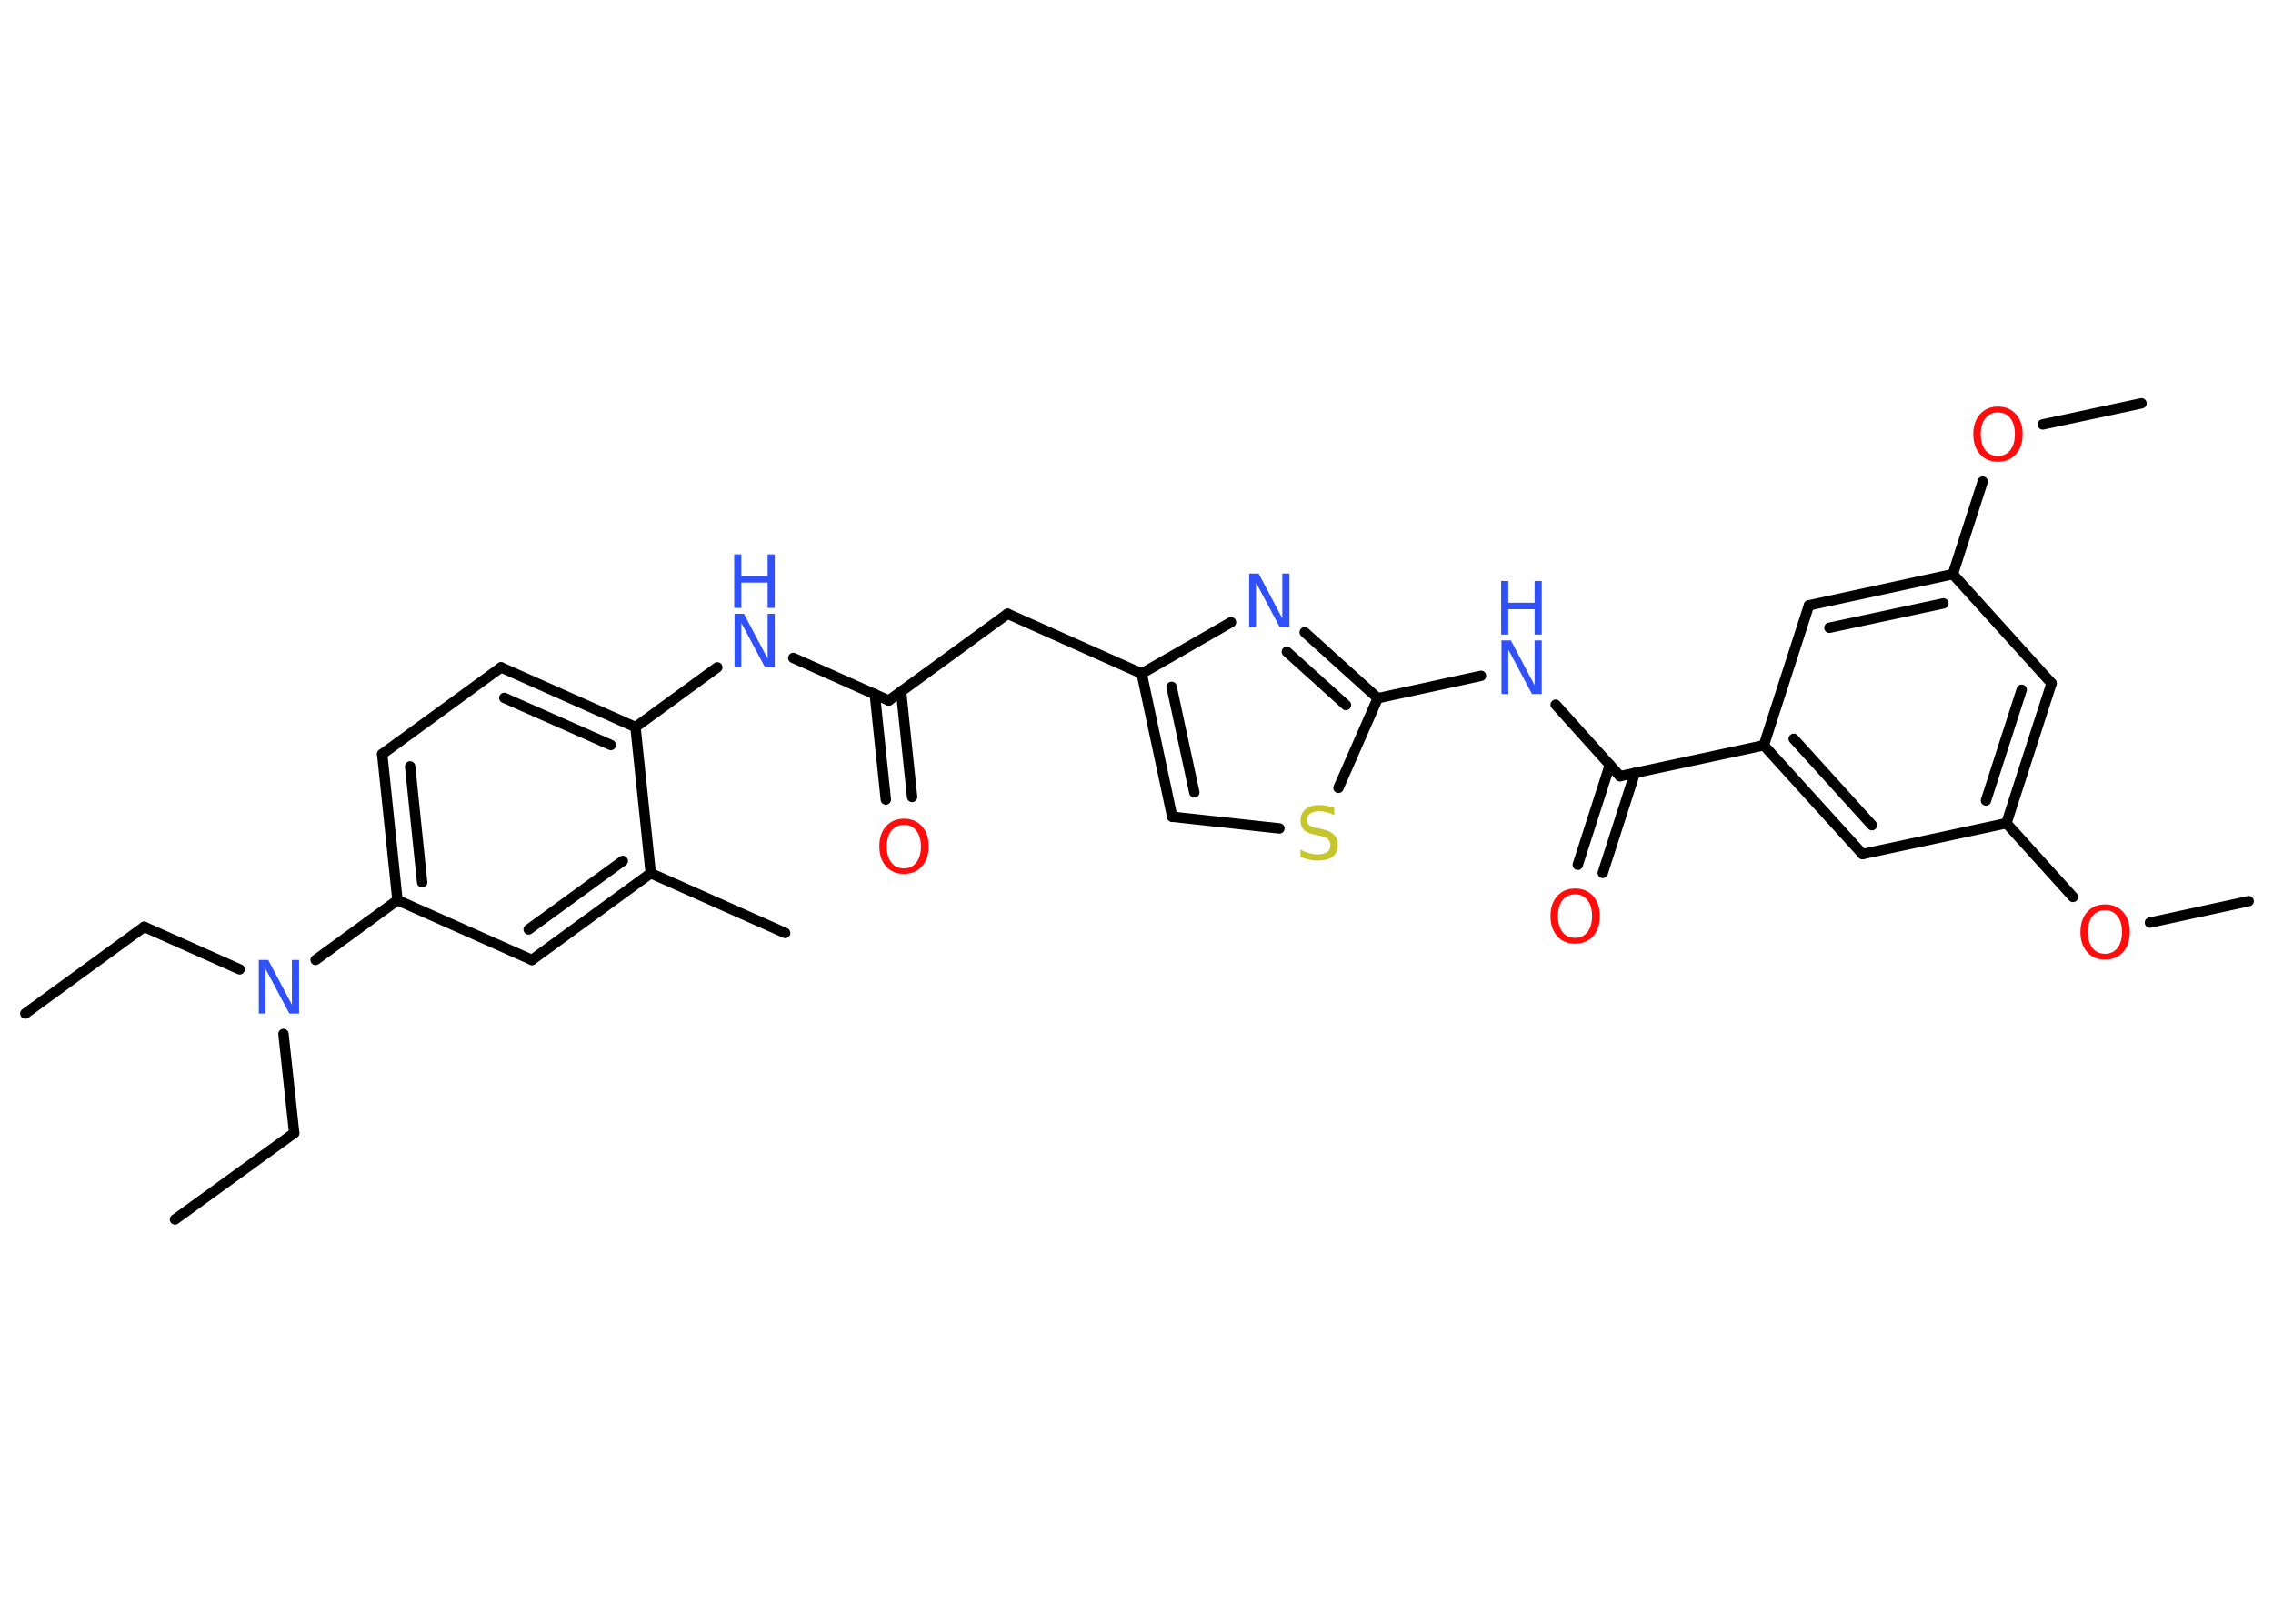<?xml version='1.0' encoding='UTF-8'?>
<!DOCTYPE svg PUBLIC "-//W3C//DTD SVG 1.1//EN" "http://www.w3.org/Graphics/SVG/1.1/DTD/svg11.dtd">
<svg version='1.2' xmlns='http://www.w3.org/2000/svg' xmlns:xlink='http://www.w3.org/1999/xlink' width='70.0mm' height='50.0mm' viewBox='0 0 70.0 50.0'>
  <desc>Generated by the Chemistry Development Kit (http://github.com/cdk)</desc>
  <g stroke-linecap='round' stroke-linejoin='round' stroke='#000000' stroke-width='.32' fill='#3050F8'>
    <rect x='.0' y='.0' width='70.0' height='50.0' fill='#FFFFFF' stroke='none'/>
    <g id='mol1' class='mol'>
      <line id='mol1bnd1' class='bond' x1='.78' y1='31.21' x2='4.44' y2='28.54'/>
      <line id='mol1bnd2' class='bond' x1='4.44' y1='28.54' x2='7.38' y2='29.85'/>
      <line id='mol1bnd3' class='bond' x1='8.73' y1='31.84' x2='9.06' y2='34.89'/>
      <line id='mol1bnd4' class='bond' x1='9.06' y1='34.89' x2='5.39' y2='37.55'/>
      <line id='mol1bnd5' class='bond' x1='9.72' y1='29.56' x2='12.24' y2='27.72'/>
      <g id='mol1bnd6' class='bond'>
        <line x1='11.77' y1='23.22' x2='12.24' y2='27.72'/>
        <line x1='12.63' y1='23.6' x2='13.0' y2='27.17'/>
      </g>
      <line id='mol1bnd7' class='bond' x1='11.77' y1='23.22' x2='15.43' y2='20.55'/>
      <g id='mol1bnd8' class='bond'>
        <line x1='19.57' y1='22.39' x2='15.43' y2='20.55'/>
        <line x1='18.81' y1='22.94' x2='15.53' y2='21.49'/>
      </g>
      <line id='mol1bnd9' class='bond' x1='19.57' y1='22.39' x2='22.09' y2='20.55'/>
      <line id='mol1bnd10' class='bond' x1='24.43' y1='20.26' x2='27.37' y2='21.57'/>
      <g id='mol1bnd11' class='bond'>
        <line x1='27.75' y1='21.29' x2='28.09' y2='24.54'/>
        <line x1='26.94' y1='21.37' x2='27.28' y2='24.62'/>
      </g>
      <line id='mol1bnd12' class='bond' x1='27.37' y1='21.57' x2='31.03' y2='18.9'/>
      <line id='mol1bnd13' class='bond' x1='31.03' y1='18.9' x2='35.16' y2='20.74'/>
      <g id='mol1bnd14' class='bond'>
        <line x1='35.16' y1='20.74' x2='36.1' y2='25.15'/>
        <line x1='36.08' y1='21.15' x2='36.78' y2='24.4'/>
      </g>
      <line id='mol1bnd15' class='bond' x1='36.1' y1='25.15' x2='39.4' y2='25.51'/>
      <line id='mol1bnd16' class='bond' x1='41.22' y1='24.26' x2='42.43' y2='21.5'/>
      <line id='mol1bnd17' class='bond' x1='42.43' y1='21.5' x2='45.61' y2='20.81'/>
      <line id='mol1bnd18' class='bond' x1='47.91' y1='21.7' x2='49.89' y2='23.9'/>
      <g id='mol1bnd19' class='bond'>
        <line x1='50.35' y1='23.8' x2='49.36' y2='26.88'/>
        <line x1='49.58' y1='23.55' x2='48.59' y2='26.63'/>
      </g>
      <line id='mol1bnd20' class='bond' x1='49.89' y1='23.9' x2='54.32' y2='22.95'/>
      <g id='mol1bnd21' class='bond'>
        <line x1='54.32' y1='22.95' x2='57.36' y2='26.3'/>
        <line x1='55.24' y1='22.75' x2='57.65' y2='25.41'/>
      </g>
      <line id='mol1bnd22' class='bond' x1='57.36' y1='26.3' x2='61.79' y2='25.35'/>
      <line id='mol1bnd23' class='bond' x1='61.79' y1='25.35' x2='63.84' y2='27.62'/>
      <line id='mol1bnd24' class='bond' x1='66.21' y1='28.41' x2='69.25' y2='27.75'/>
      <g id='mol1bnd25' class='bond'>
        <line x1='61.79' y1='25.35' x2='63.18' y2='21.04'/>
        <line x1='61.16' y1='24.65' x2='62.26' y2='21.24'/>
      </g>
      <line id='mol1bnd26' class='bond' x1='63.18' y1='21.04' x2='60.14' y2='17.68'/>
      <line id='mol1bnd27' class='bond' x1='60.14' y1='17.68' x2='61.06' y2='14.83'/>
      <line id='mol1bnd28' class='bond' x1='62.91' y1='13.07' x2='65.95' y2='12.42'/>
      <g id='mol1bnd29' class='bond'>
        <line x1='60.14' y1='17.68' x2='55.71' y2='18.64'/>
        <line x1='59.85' y1='18.58' x2='56.34' y2='19.33'/>
      </g>
      <line id='mol1bnd30' class='bond' x1='54.32' y1='22.95' x2='55.71' y2='18.64'/>
      <g id='mol1bnd31' class='bond'>
        <line x1='42.43' y1='21.5' x2='40.18' y2='19.47'/>
        <line x1='41.45' y1='21.71' x2='39.63' y2='20.07'/>
      </g>
      <line id='mol1bnd32' class='bond' x1='35.16' y1='20.74' x2='37.91' y2='19.16'/>
      <line id='mol1bnd33' class='bond' x1='19.57' y1='22.39' x2='20.04' y2='26.89'/>
      <line id='mol1bnd34' class='bond' x1='20.04' y1='26.89' x2='24.18' y2='28.73'/>
      <g id='mol1bnd35' class='bond'>
        <line x1='16.38' y1='29.56' x2='20.04' y2='26.89'/>
        <line x1='16.28' y1='28.62' x2='19.18' y2='26.51'/>
      </g>
      <line id='mol1bnd36' class='bond' x1='12.24' y1='27.72' x2='16.38' y2='29.56'/>
      <path id='mol1atm3' class='atom' d='M7.96 29.56h.3l.73 1.38v-1.38h.22v1.65h-.3l-.73 -1.37v1.37h-.21v-1.65z' stroke='none'/>
      <g id='mol1atm10' class='atom'>
        <path d='M22.61 18.9h.3l.73 1.38v-1.38h.22v1.65h-.3l-.73 -1.37v1.37h-.21v-1.65z' stroke='none'/>
        <path d='M22.61 17.07h.22v.67h.81v-.67h.22v1.65h-.22v-.78h-.81v.78h-.22v-1.65z' stroke='none'/>
      </g>
      <path id='mol1atm12' class='atom' d='M27.84 25.4q-.24 .0 -.39 .18q-.14 .18 -.14 .49q.0 .31 .14 .49q.14 .18 .39 .18q.24 .0 .38 -.18q.14 -.18 .14 -.49q.0 -.31 -.14 -.49q-.14 -.18 -.38 -.18zM27.84 25.21q.34 .0 .55 .23q.21 .23 .21 .62q.0 .39 -.21 .62q-.21 .23 -.55 .23q-.35 .0 -.55 -.23q-.21 -.23 -.21 -.62q.0 -.39 .21 -.62q.21 -.23 .55 -.23z' stroke='none' fill='#FF0D0D'/>
      <path id='mol1atm16' class='atom' d='M41.09 24.88v.22q-.12 -.06 -.24 -.09q-.11 -.03 -.22 -.03q-.18 .0 -.28 .07q-.1 .07 -.1 .2q.0 .11 .07 .16q.07 .06 .25 .09l.14 .03q.25 .05 .37 .17q.12 .12 .12 .32q.0 .24 -.16 .36q-.16 .12 -.47 .12q-.12 .0 -.25 -.03q-.13 -.03 -.27 -.08v-.23q.14 .08 .27 .11q.13 .04 .25 .04q.19 .0 .3 -.07q.1 -.07 .1 -.21q.0 -.12 -.07 -.19q-.07 -.07 -.24 -.1l-.14 -.03q-.25 -.05 -.36 -.15q-.11 -.11 -.11 -.29q.0 -.22 .15 -.35q.15 -.13 .42 -.13q.11 .0 .23 .02q.12 .02 .25 .06z' stroke='none' fill='#C6C62C'/>
      <g id='mol1atm18' class='atom'>
        <path d='M46.23 19.72h.3l.73 1.38v-1.38h.22v1.65h-.3l-.73 -1.37v1.37h-.21v-1.65z' stroke='none'/>
        <path d='M46.23 17.89h.22v.67h.81v-.67h.22v1.65h-.22v-.78h-.81v.78h-.22v-1.65z' stroke='none'/>
      </g>
      <path id='mol1atm20' class='atom' d='M48.51 27.54q-.24 .0 -.39 .18q-.14 .18 -.14 .49q.0 .31 .14 .49q.14 .18 .39 .18q.24 .0 .38 -.18q.14 -.18 .14 -.49q.0 -.31 -.14 -.49q-.14 -.18 -.38 -.18zM48.51 27.36q.34 .0 .55 .23q.21 .23 .21 .62q.0 .39 -.21 .62q-.21 .23 -.55 .23q-.35 .0 -.55 -.23q-.21 -.23 -.21 -.62q.0 -.39 .21 -.62q.21 -.23 .55 -.23z' stroke='none' fill='#FF0D0D'/>
      <path id='mol1atm24' class='atom' d='M64.83 28.03q-.24 .0 -.39 .18q-.14 .18 -.14 .49q.0 .31 .14 .49q.14 .18 .39 .18q.24 .0 .38 -.18q.14 -.18 .14 -.49q.0 -.31 -.14 -.49q-.14 -.18 -.38 -.18zM64.83 27.85q.34 .0 .55 .23q.21 .23 .21 .62q.0 .39 -.21 .62q-.21 .23 -.55 .23q-.35 .0 -.55 -.23q-.21 -.23 -.21 -.62q.0 -.39 .21 -.62q.21 -.23 .55 -.23z' stroke='none' fill='#FF0D0D'/>
      <path id='mol1atm28' class='atom' d='M61.53 12.7q-.24 .0 -.39 .18q-.14 .18 -.14 .49q.0 .31 .14 .49q.14 .18 .39 .18q.24 .0 .38 -.18q.14 -.18 .14 -.49q.0 -.31 -.14 -.49q-.14 -.18 -.38 -.18zM61.53 12.52q.34 .0 .55 .23q.21 .23 .21 .62q.0 .39 -.21 .62q-.21 .23 -.55 .23q-.35 .0 -.55 -.23q-.21 -.23 -.21 -.62q.0 -.39 .21 -.62q.21 -.23 .55 -.23z' stroke='none' fill='#FF0D0D'/>
      <path id='mol1atm31' class='atom' d='M38.46 17.66h.3l.73 1.38v-1.38h.22v1.65h-.3l-.73 -1.37v1.37h-.21v-1.65z' stroke='none'/>
    </g>
  </g>
</svg>
